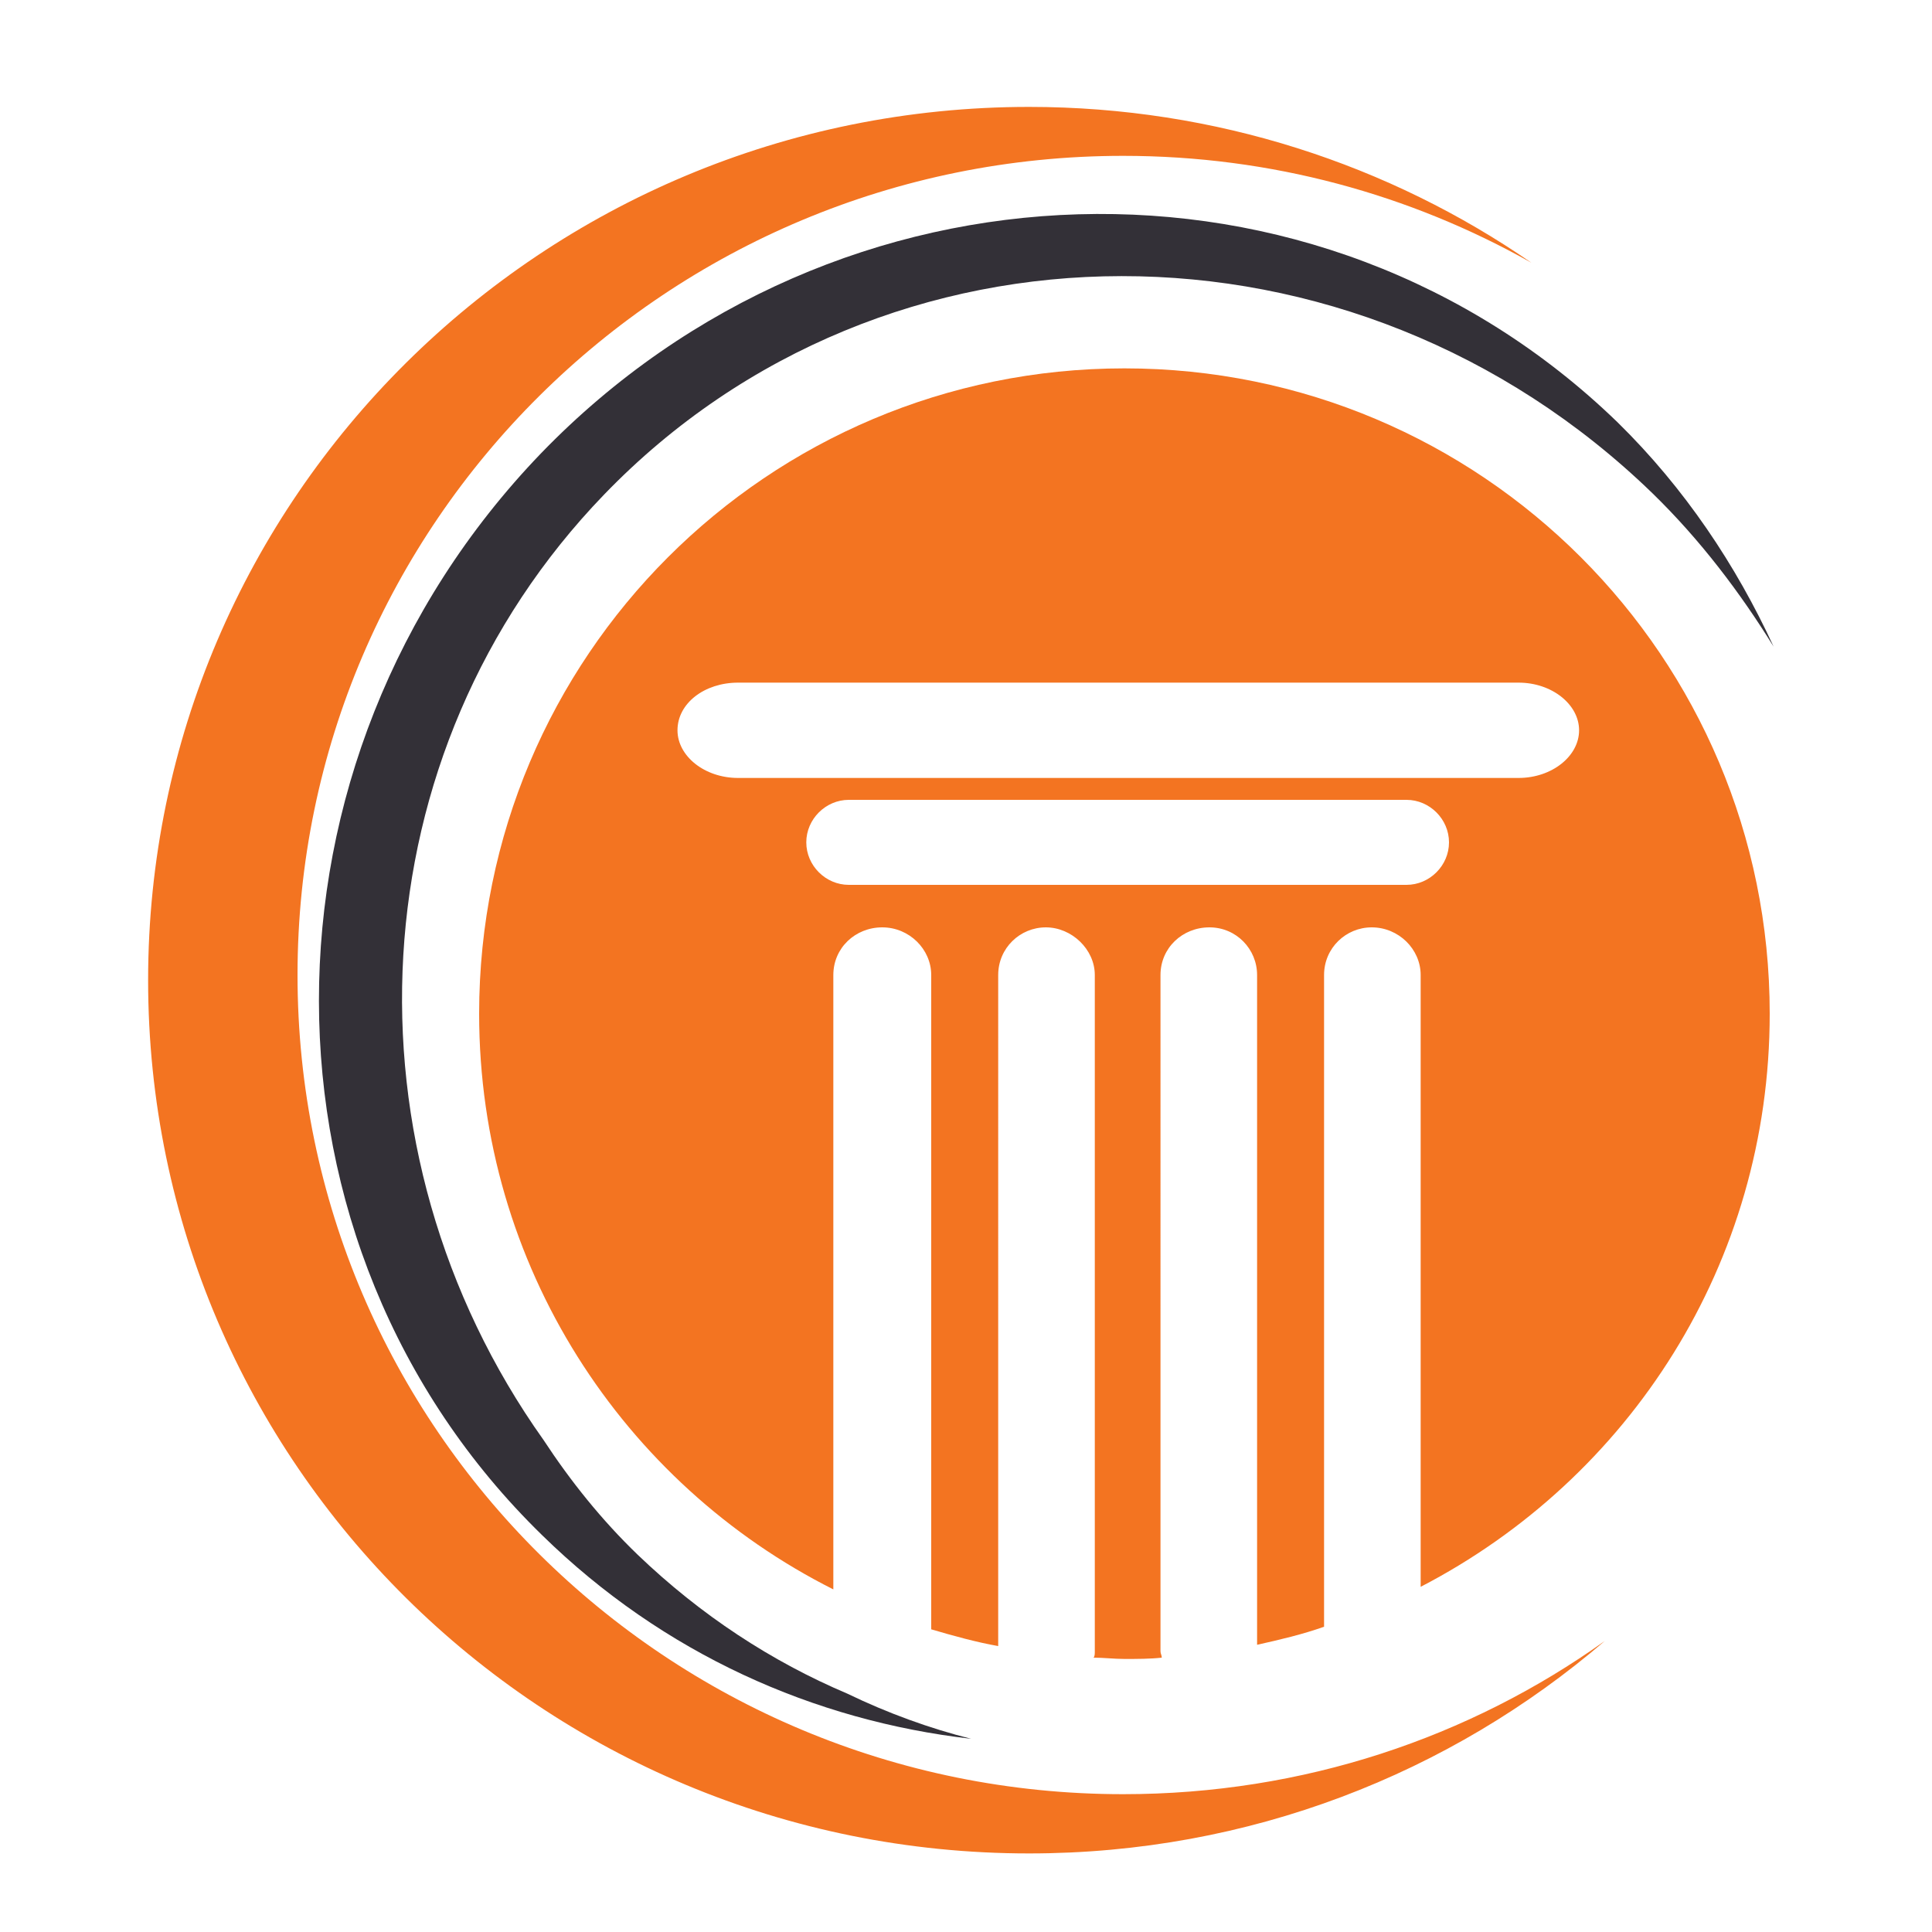 <?xml version="1.0" encoding="utf-8"?>
<!-- Generator: Adobe Illustrator 18.1.0, SVG Export Plug-In . SVG Version: 6.00 Build 0)  -->
<svg version="1.0" id="Layer_1" xmlns="http://www.w3.org/2000/svg" xmlns:xlink="http://www.w3.org/1999/xlink" x="0px" y="0px"
	 viewBox="0 0 150 150" enable-background="new 0 0 150 150" xml:space="preserve">
<g>
	<path fill="#F37421" d="M137.4,78.7c0-27.7-22.4-50.1-50.1-50.1c-27.7,0-50.1,22.4-50.1,50.1c0,19.6,11.2,36.5,27.5,44.7V75.7
		c0-2.1,1.7-3.7,3.8-3.7c2.1,0,3.8,1.7,3.8,3.7v50.8c1.7,0.5,3.5,1,5.2,1.3V75.7c0-2.1,1.7-3.7,3.7-3.7s3.8,1.7,3.8,3.7v52.5
		c0,0.2,0,0.4-0.1,0.5c0.8,0,1.6,0.1,2.4,0.1c1,0,2,0,2.9-0.1c0-0.2-0.1-0.3-0.1-0.5V75.7c0-2.1,1.7-3.7,3.8-3.7
		c2.1,0,3.7,1.7,3.7,3.7v52c1.8-0.4,3.5-0.8,5.2-1.4V75.7c0-2.1,1.7-3.7,3.7-3.7c2.1,0,3.8,1.7,3.8,3.7v47.5
		C126.5,114.8,137.4,98.1,137.4,78.7z M109.2,68.7H65.9c-1.8,0-3.3-1.5-3.3-3.3c0-1.8,1.5-3.3,3.3-3.3h43.3c1.8,0,3.3,1.5,3.3,3.3
		C112.5,67.2,111,68.7,109.2,68.7z M117.9,60.4H57.3c-2.6,0-4.7-1.7-4.7-3.7c0-2.1,2.1-3.7,4.7-3.7h60.6c2.6,0,4.7,1.7,4.7,3.7
		C122.6,58.7,120.5,60.4,117.9,60.4z"/>
	<path fill="#F37421" d="M87.2,139.3c-35.4,0-64.1-28.5-64.1-63.6c0-35.1,28.7-63.6,64.1-63.6c11.5,0,22.3,3,31.7,8.3
		C107.9,12.8,94.4,8.3,79.9,8.3c-37.8,0-68.4,30.4-68.4,67.8c0,37.5,30.6,67.8,68.4,67.8c17.1,0,32.7-6.2,44.7-16.5
		C114.1,134.9,101.2,139.3,87.2,139.3z"/>
	<path fill="#333037" d="M65.8,131.5c-5.9-2.5-11.4-6.1-16.3-10.8c-2.8-2.7-5.2-5.7-7.3-8.9c-16-22.5-14.6-53.4,4.7-73.4
		c21.8-22.6,58.2-22.6,81.4-0.1c3.7,3.6,6.8,7.7,9.4,11.9c-2.9-6.3-6.9-12.3-12.1-17.4C102.4,10.3,65,11.4,42,35.2
		c-23,23.9-23,61.5,0.1,84c9.4,9.2,21.1,14.4,33.3,15.8C72.2,134.2,68.9,133,65.8,131.5z"/>
</g>
</svg>
